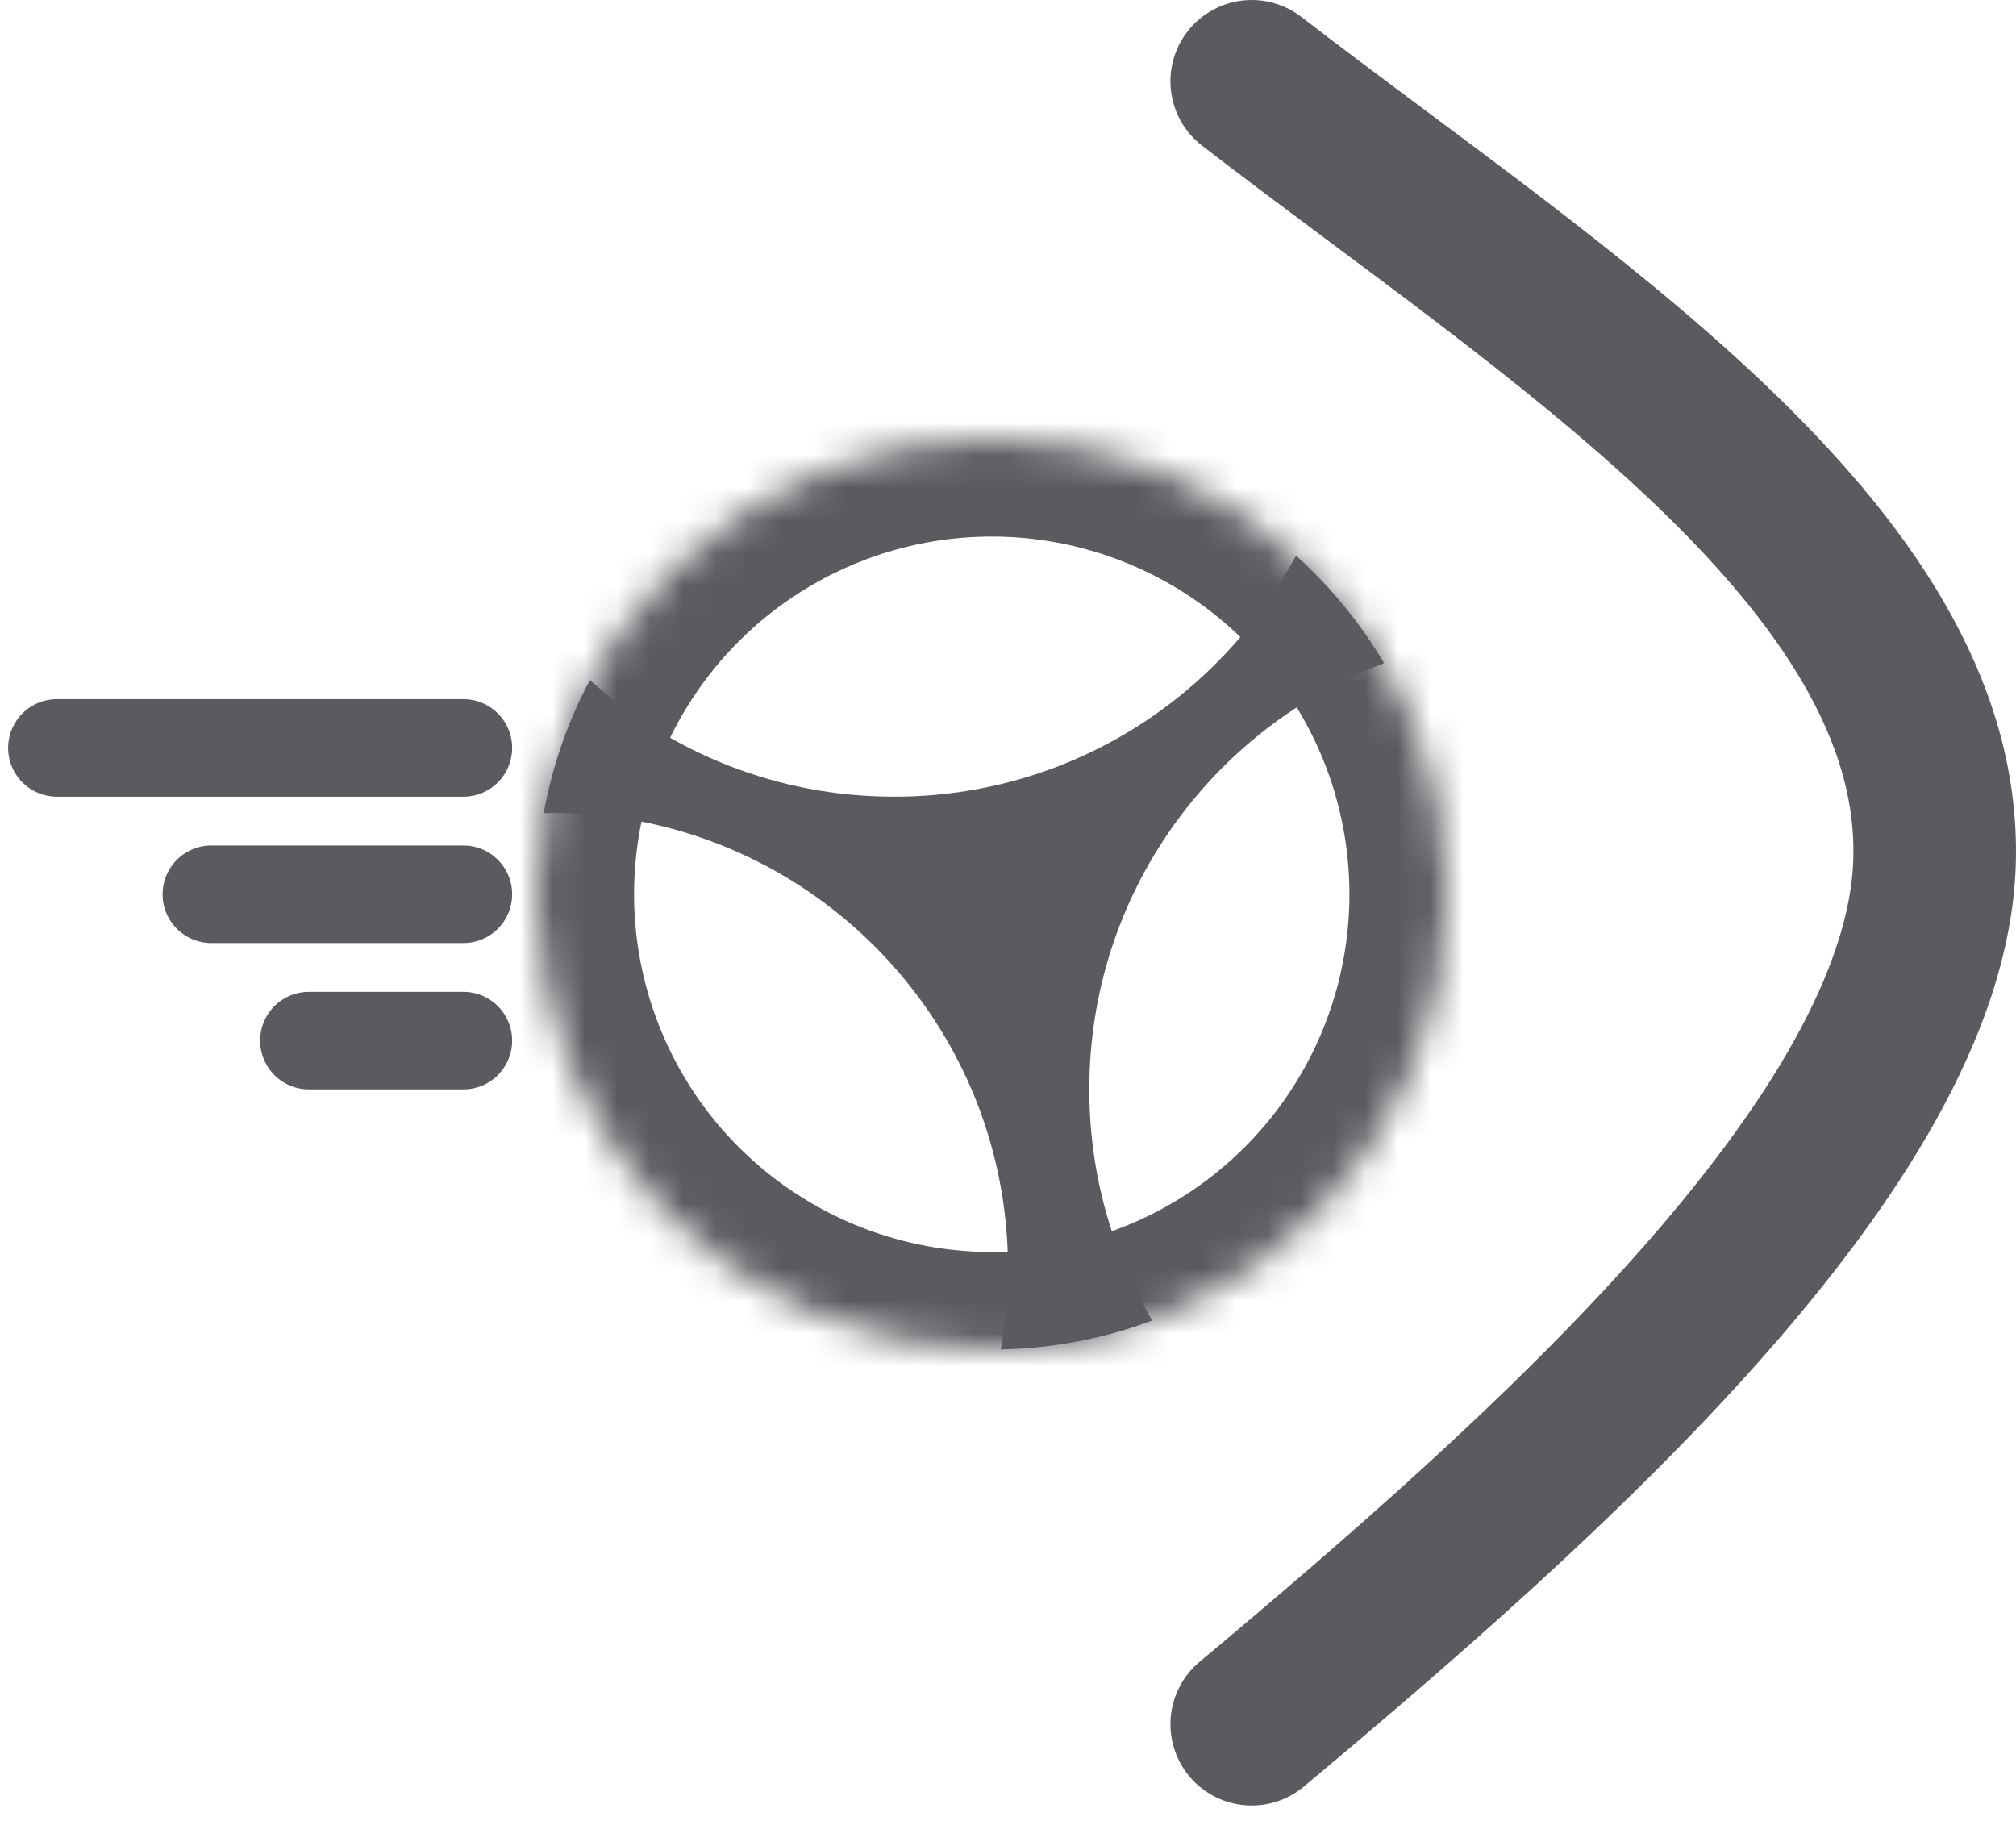 <?xml version="1.0" encoding="UTF-8" standalone="no"?>
<svg width="62px" height="56px" viewBox="0 0 62 56" version="1.1" xmlns="http://www.w3.org/2000/svg" xmlns:xlink="http://www.w3.org/1999/xlink">
    <!-- Generator: Sketch 3.7.1 (28215) - http://www.bohemiancoding.com/sketch -->
    <title>PER_comp_golConvert</title>
    <desc>Created with Sketch.</desc>
    <defs>
        <ellipse id="path-1" cx="14" cy="14" rx="14" ry="14"></ellipse>
        <mask id="mask-2" maskContentUnits="userSpaceOnUse" maskUnits="objectBoundingBox" x="0" y="0" width="28" height="28" fill="white">
            <use xlink:href="#path-1"></use>
        </mask>
    </defs>
    <g id="Page-1" stroke="none" stroke-width="1" fill="none" fill-rule="evenodd">
        <g id="05__Compara_Performance" transform="translate(-63, -1252)">
            <g id="1er" transform="translate(10, 903)">
                <g id="Tantos-Copy" transform="translate(0, 320)">
                    <g id="PER_comp_golConvert" transform="translate(83.5, 57) rotate(-270) translate(-83.5, -57) translate(58, 28)">
                        <g id="Goals" transform="translate(11, 15)">
                            <use id="Oval-6" stroke="#5B5A5F" mask="url(#mask-2)" stroke-width="6" xlink:href="#path-1"></use>
                            <path d="M11.503,27.778 C10.049,27.516 8.674,27.03 7.414,26.357 C9.643,23.877 11,20.597 11,17 C11,11.649 7.998,6.999 3.586,4.643 C4.541,3.58 5.657,2.665 6.894,1.935 C8.89,7.232 14.005,11 20,11 C22.594,11 25.023,10.295 27.106,9.065 C27.653,10.518 27.965,12.086 27.997,13.722 C27.187,13.576 26.352,13.5 25.5,13.5 C17.768,13.5 11.5,19.768 11.5,27.5 C11.5,27.593 11.501,27.685 11.503,27.778 Z" id="Combined-Shape" fill="#5B5A5F"></path>
                            <path d="M9.5,30.25 L9.5,42.75" id="Line" stroke="#5B5A5F" stroke-width="3" stroke-linecap="round"></path>
                            <path d="M14,30.25 L14,38" id="Line-Copy" stroke="#5B5A5F" stroke-width="3" stroke-linecap="round"></path>
                            <path d="M18.5,30.25 L18.5,35" id="Line-Copy-2" stroke="#5B5A5F" stroke-width="3" stroke-linecap="round"></path>
                        </g>
                        <path d="M-3.55271368e-15,21.005 C7.049,11.868 14.574,-0.281 24,0.005 C32.627,0.267 43.126,12.164 50.522,21.005" id="Path-1841" stroke="#5B5A5F" stroke-width="5" stroke-linecap="round"></path>
                    </g>
                </g>
            </g>
        </g>
    </g>
</svg>